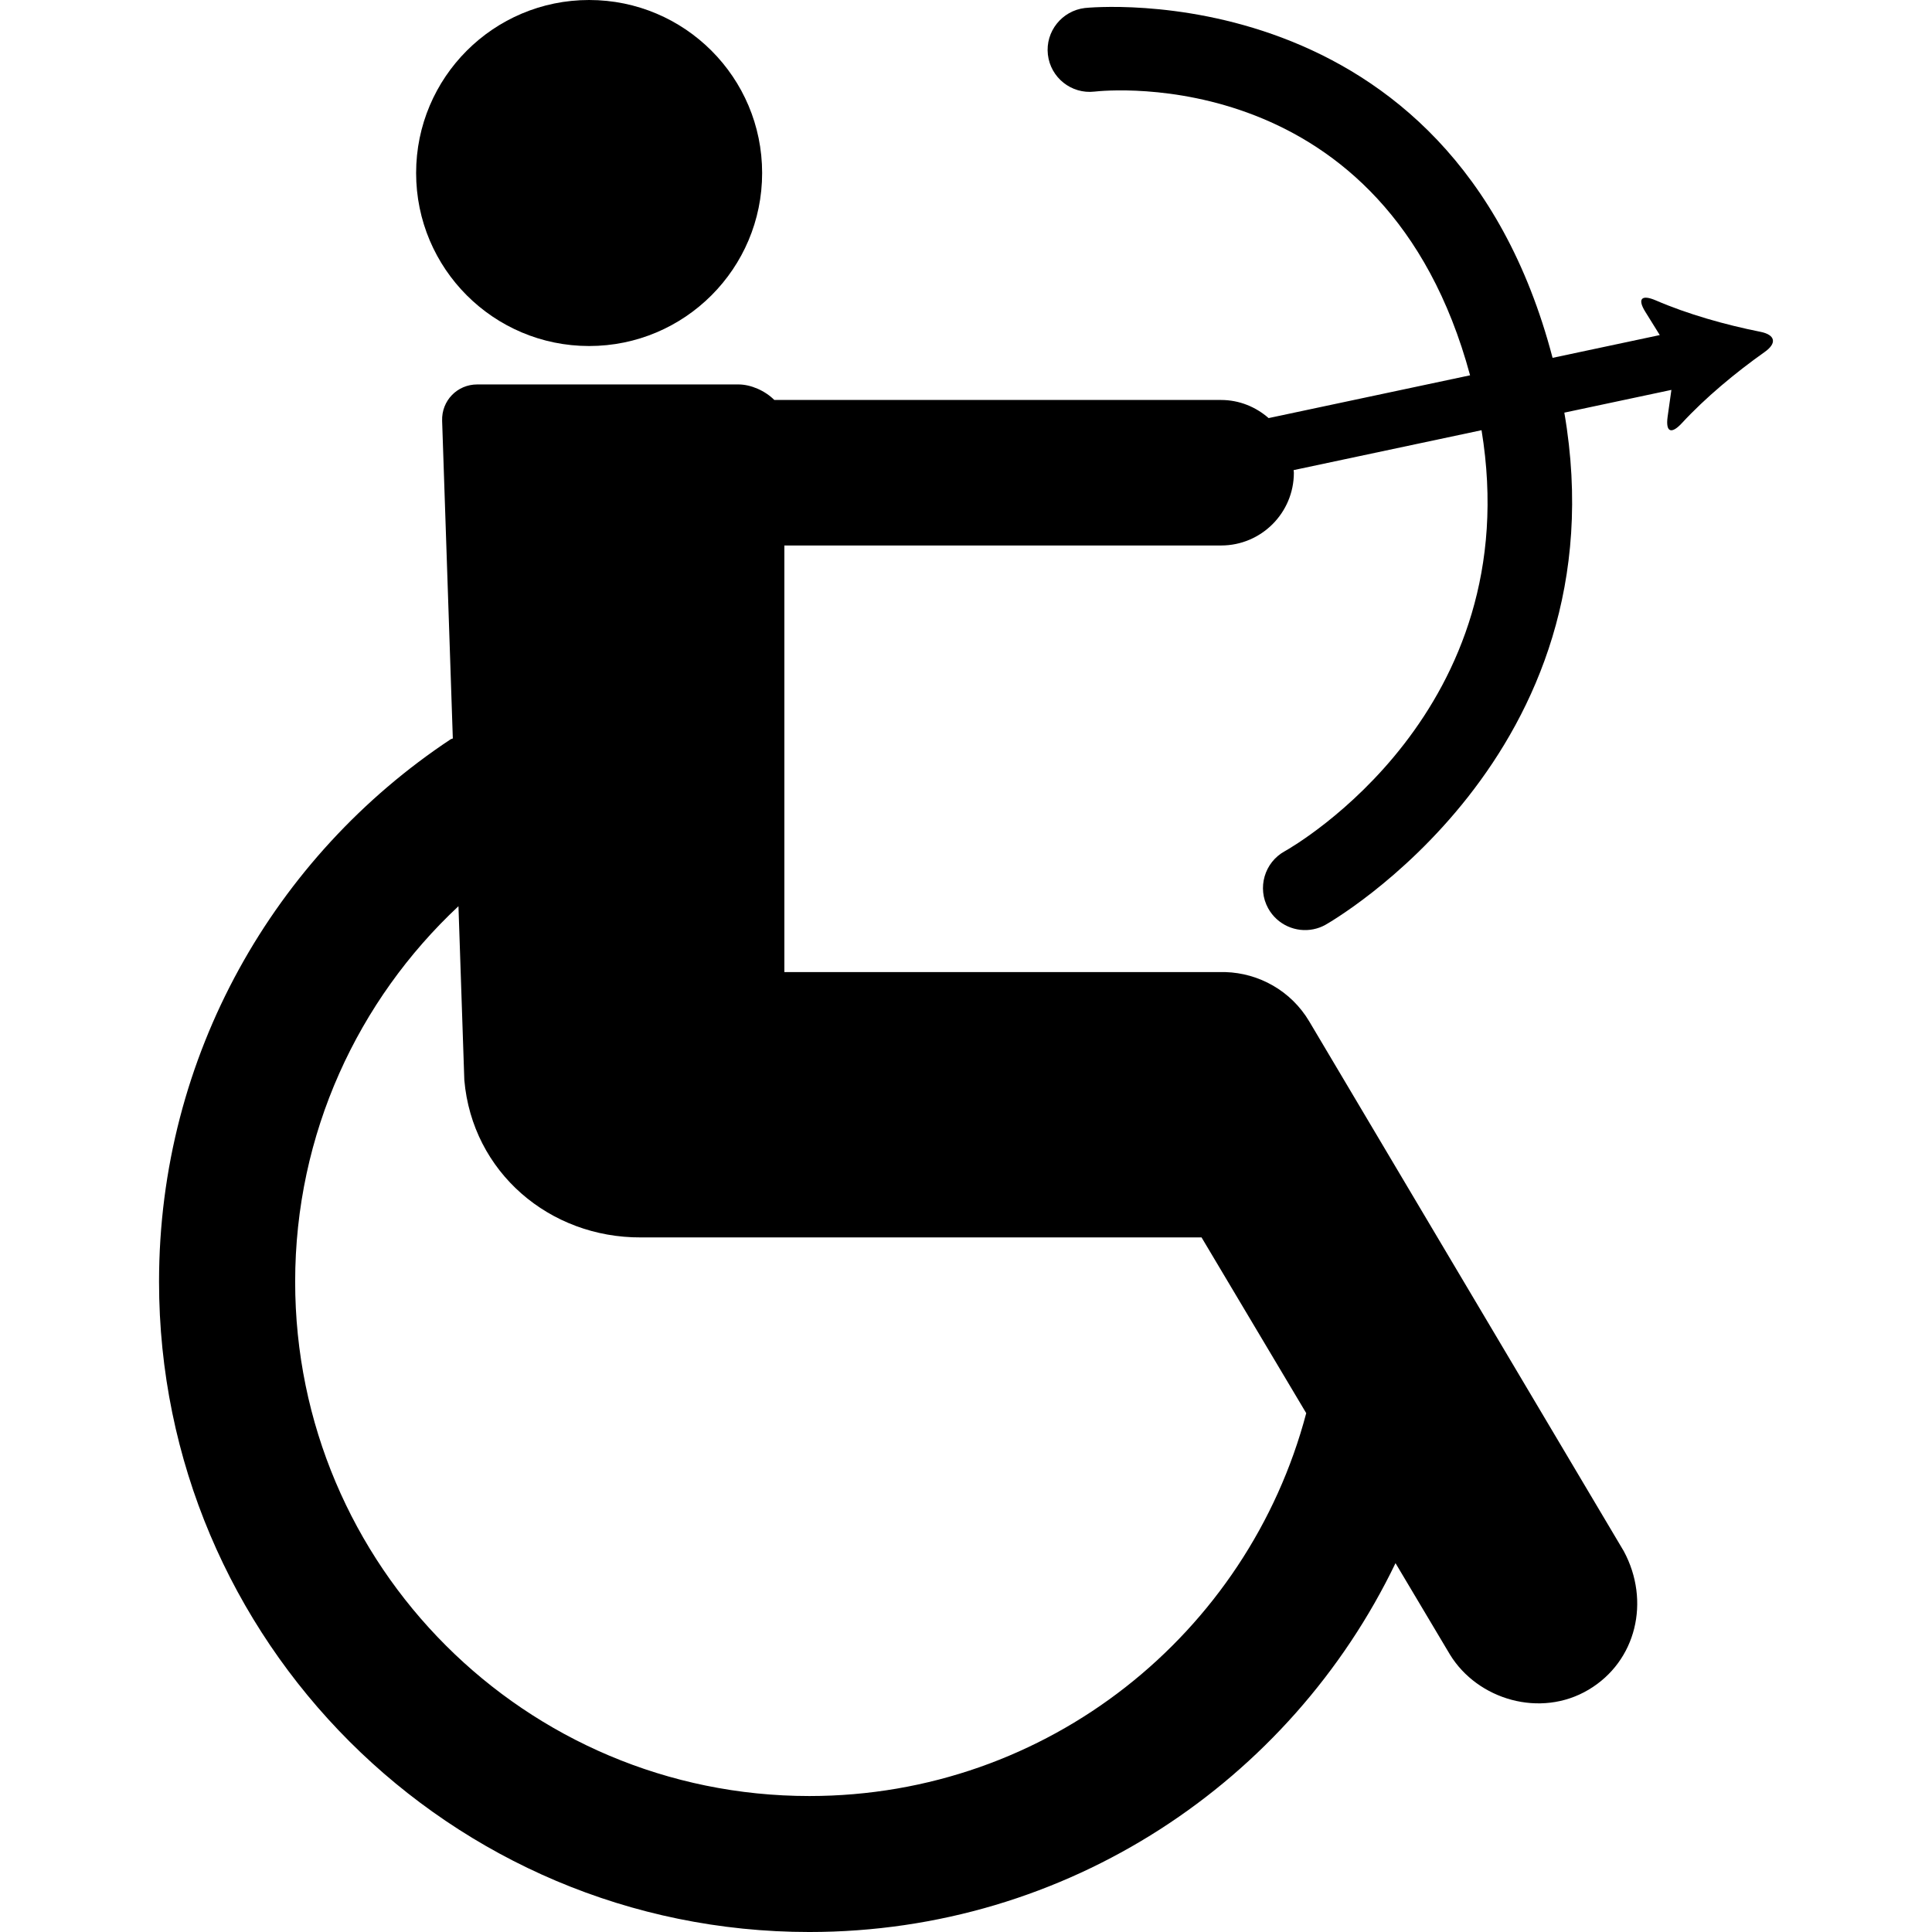 <?xml version="1.0" encoding="iso-8859-1"?>
<!-- Generator: Adobe Illustrator 16.0.0, SVG Export Plug-In . SVG Version: 6.00 Build 0)  -->
<!DOCTYPE svg PUBLIC "-//W3C//DTD SVG 1.1//EN" "http://www.w3.org/Graphics/SVG/1.1/DTD/svg11.dtd">
<svg version="1.1" id="Capa_1" xmlns="http://www.w3.org/2000/svg" xmlns:xlink="http://www.w3.org/1999/xlink" x="0px" y="0px"
	 width="507.863px" height="507.863px" viewBox="0 0 507.863 507.863" style="enable-background:new 0 0 507.863 507.863;"
	 xml:space="preserve">
<g>
	<g>
		<path d="M462.708,87.21c-9.15-1.817-19.135-4.647-27.463-8.252c-3.748-1.606-4.887-0.421-2.725,3.031l3.785,6.091l-28.18,5.986
			C381.456-7.593,286.194,1.989,285.19,2.104c-6.024,0.708-10.424,6.177-9.734,12.24c0.688,6.062,6.177,10.433,12.24,9.734
			c3.222-0.373,76.51-7.688,98.742,74.578l-52.957,11.246c-3.367-2.936-7.709-4.762-12.508-4.762H203.545
			c-2.458-2.458-6.187-4.083-9.428-4.083h-68.659c-5.278,0-9.409,4.274-9.237,9.553l2.812,83.509
			c-0.201,0.115-0.392,0.105-0.593,0.229c-46.168,30.609-76.634,83.05-76.634,142.568c0,94.42,76.557,170.947,170.949,170.947
			c67.903,0,126.483-39.617,154.081-96.963l14.295,24.002c7.277,11.914,23.803,16.781,36.434,9.285
			c12.623-7.488,16.324-23.342,9.285-36.424l-82.678-139.248c-4.809-8.109-13.281-12.719-22.051-12.986H206.185V143.39h114.807
			c10.559,0,19.125-8.568,19.125-19.125c0-0.229-0.057-0.459-0.066-0.688c13.215-2.802,31.643-6.713,49.4-10.49
			c12.115,73.803-49.074,109.204-51.732,110.676c-5.346,2.936-7.297,9.677-4.352,15.014c2.41,4.341,7.305,6.444,11.914,5.488
			c1.072-0.22,2.123-0.593,3.109-1.147c0.812-0.439,78.336-44.465,62.824-134.649c11.896-2.534,22.08-4.686,28.143-5.977
			l-0.994,7.076c-0.555,4.045,0.975,4.657,3.748,1.664c6.148-6.665,14.115-13.292,21.736-18.685
			C467.175,90.212,466.706,87.994,462.708,87.21z M315.856,325.287l27.512,46.188c-15.291,57.92-67.902,100.645-130.604,100.645
			c-74.654,0-135.175-60.512-135.175-135.193c0-38.969,16.553-74.043,42.926-98.714l1.54,45.699
			c2.094,24.213,22.405,41.482,46.407,41.367h147.396V325.287z"/>
		<circle cx="154.863" cy="45.479" r="45.479"/>
	</g>
</g>
<g>
</g>
<g>
</g>
<g>
</g>
<g>
</g>
<g>
</g>
<g>
</g>
<g>
</g>
<g>
</g>
<g>
</g>
<g>
</g>
<g>
</g>
<g>
</g>
<g>
</g>
<g>
</g>
<g>
</g>
</svg>

